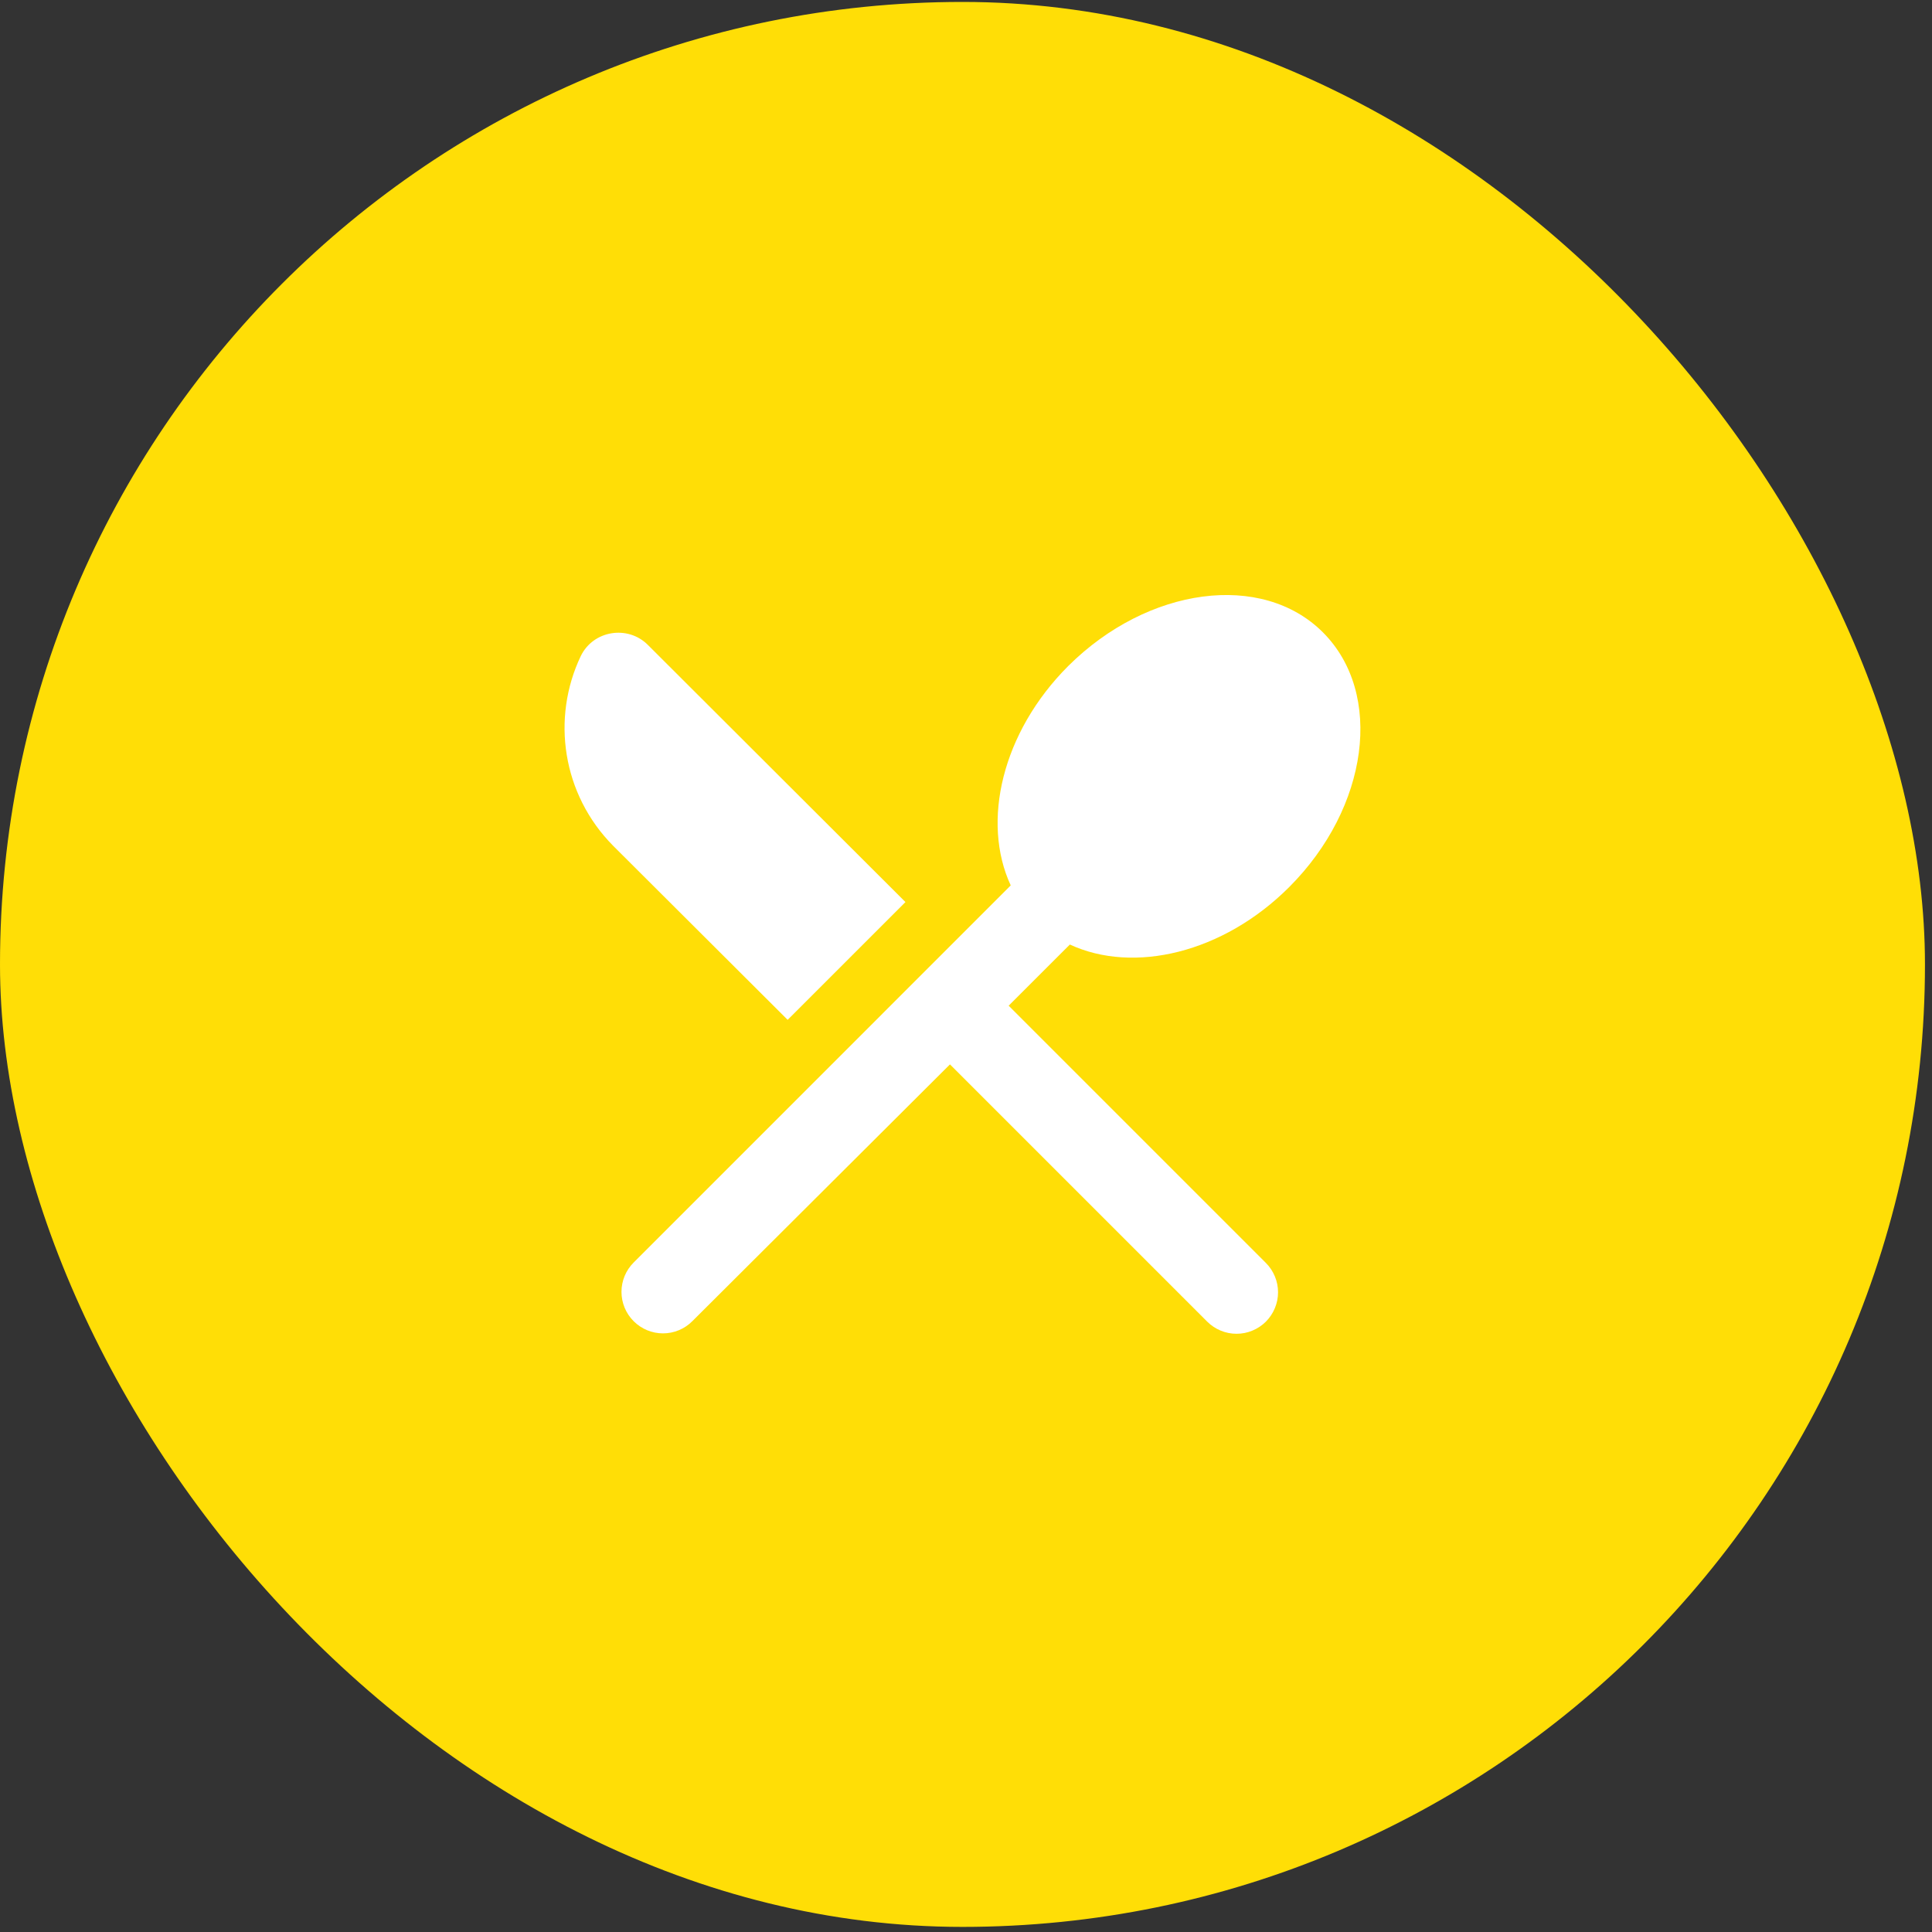 <svg width="53" height="53" viewBox="0 0 53 53" fill="none" xmlns="http://www.w3.org/2000/svg">
<rect x="0" y="0" width="53" height="53" fill="#333333" stroke="none"/>
<rect x="-1.52588e-05" y="0.053" width="52.807" height="52.807" rx="26.404" fill="#FFDE06"/>
<path d="M21.607 27.977L24.839 24.746L17.771 17.69C17.223 17.142 16.275 17.29 15.932 17.998C15.122 19.699 15.419 21.789 16.823 23.205L21.607 27.977ZM29.349 25.911C31.096 26.721 33.55 26.151 35.366 24.335C37.547 22.154 37.969 19.026 36.291 17.347C34.624 15.68 31.495 16.091 29.303 18.272C27.488 20.088 26.917 22.543 27.727 24.289L17.383 34.634C17.169 34.848 17.049 35.137 17.049 35.439C17.049 35.741 17.169 36.031 17.383 36.244C17.596 36.458 17.886 36.578 18.188 36.578C18.489 36.578 18.779 36.458 18.992 36.244L26.06 29.199L33.117 36.256C33.222 36.361 33.348 36.445 33.486 36.502C33.624 36.56 33.772 36.589 33.922 36.589C34.071 36.589 34.219 36.56 34.357 36.502C34.495 36.445 34.621 36.361 34.727 36.256C34.832 36.15 34.916 36.024 34.973 35.886C35.031 35.748 35.06 35.6 35.06 35.451C35.06 35.301 35.031 35.153 34.973 35.015C34.916 34.877 34.832 34.751 34.727 34.646L27.67 27.589L29.349 25.911Z" fill="white"/>
</svg>
